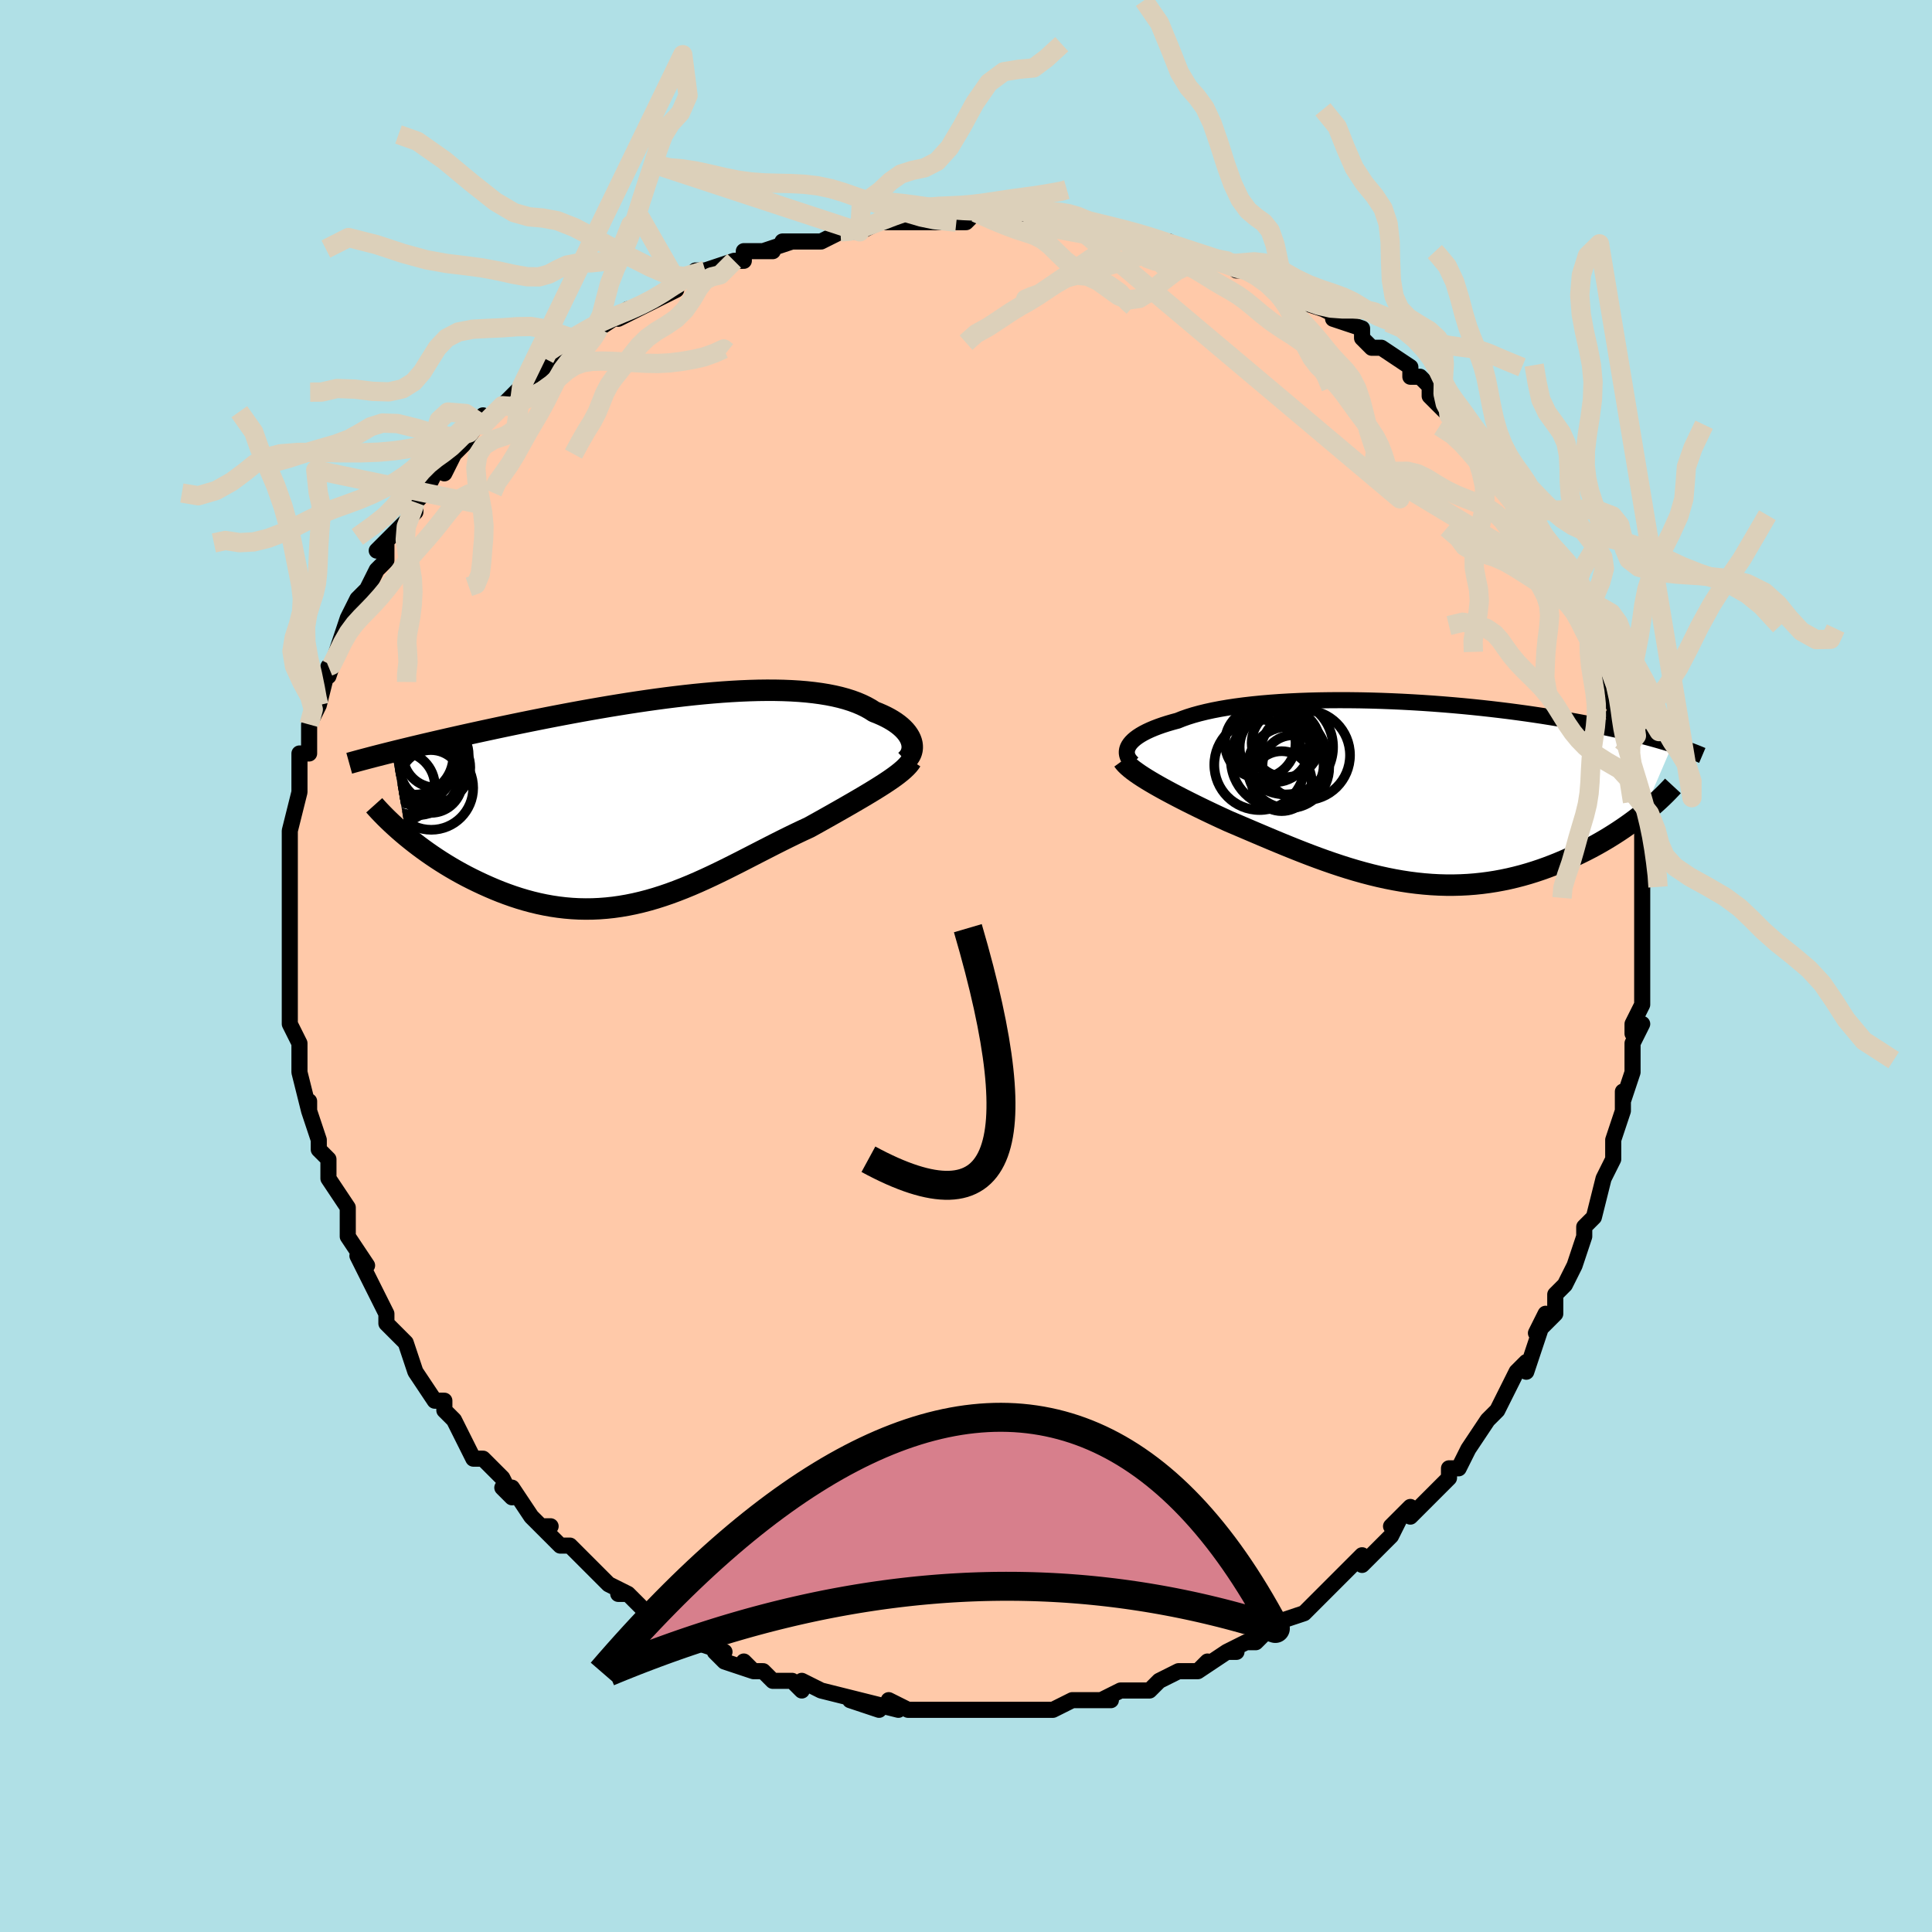 <svg viewBox="-100 -100 200 200" xmlns="http://www.w3.org/2000/svg" width="400" height="400" id="face-svg"><defs><clipPath id="leftEyeClipPath"><polyline points="25.568,-5.976,25.487,-6.201,25.38,-6.426,25.247,-6.65,25.089,-6.874,24.905,-7.095,24.696,-7.313,24.461,-7.527,24.202,-7.738,23.918,-7.944,23.609,-8.144,23.277,-8.339,22.92,-8.527,22.541,-8.708,22.138,-8.883,21.713,-9.05,21.313,-9.306,20.878,-9.549,20.408,-9.777,19.904,-9.99,19.367,-10.187,18.796,-10.368,18.192,-10.533,17.556,-10.681,16.89,-10.812,16.193,-10.926,15.468,-11.024,14.716,-11.106,13.937,-11.171,13.134,-11.22,12.307,-11.253,11.459,-11.271,10.59,-11.274,9.703,-11.263,8.799,-11.237,7.879,-11.199,6.945,-11.147,6,-11.084,5.044,-11.008,4.079,-10.922,3.107,-10.826,2.129,-10.72,1.148,-10.605,0.164,-10.482,-0.82,-10.351,-1.804,-10.213,-2.785,-10.069,-3.763,-9.92,-4.735,-9.765,-5.701,-9.607,-6.659,-9.444,-7.609,-9.279,-8.548,-9.111,-9.476,-8.941,-10.392,-8.769,-11.295,-8.597,-12.184,-8.424,-13.058,-8.251,-13.917,-8.079,-14.76,-7.907,-15.586,-7.737,-16.396,-7.568,-17.188,-7.401,-17.962,-7.235,-18.719,-7.072,-19.458,-6.911,-20.181,-6.752,-20.889,-6.595,-21.583,-6.439,-22.261,-6.286,-22.924,-6.134,-23.572,-5.985,-24.205,-5.838,-24.822,-5.694,-25.423,-5.551,-26.009,-5.412,-26.579,-5.274,-27.134,-5.139,-27.673,-5.007,-28.197,-4.877,-26.704,3.842,-26.297,4.173,-25.878,4.505,-25.446,4.837,-25.001,5.167,-24.543,5.496,-24.073,5.823,-23.591,6.147,-23.098,6.467,-22.593,6.783,-22.077,7.094,-21.55,7.399,-21.013,7.698,-20.466,7.99,-19.909,8.273,-19.341,8.55,-18.759,8.823,-18.165,9.089,-17.559,9.348,-16.942,9.597,-16.313,9.834,-15.675,10.06,-15.027,10.271,-14.37,10.467,-13.705,10.647,-13.033,10.809,-12.353,10.952,-11.666,11.076,-10.974,11.179,-10.276,11.261,-9.574,11.321,-8.867,11.359,-8.156,11.373,-7.442,11.365,-6.725,11.333,-6.005,11.278,-5.283,11.2,-4.559,11.098,-3.833,10.973,-3.107,10.826,-2.379,10.656,-1.65,10.465,-0.921,10.254,-0.192,10.022,0.538,9.772,1.267,9.503,1.997,9.218,2.727,8.918,3.456,8.603,4.185,8.275,4.913,7.937,5.641,7.588,6.368,7.232,7.095,6.868,7.821,6.501,8.546,6.129,9.27,5.757,9.993,5.385,10.714,5.015,11.434,4.648,12.152,4.286,12.867,3.932,13.579,3.585,14.288,3.248,14.993,2.922,15.577,2.598,16.154,2.276,16.724,1.956,17.287,1.639,17.841,1.325,18.386,1.015,18.921,0.709,19.445,0.407,19.957,0.109,20.457,-0.184,20.943,-0.473,21.413,-0.756,21.868,-1.035,22.305,-1.308,22.724,-1.576"></polyline></clipPath><clipPath id="rightEyeClipPath"><polyline points="-28.514,-4.807,-28.389,-4.998,-28.232,-5.187,-28.044,-5.376,-27.825,-5.563,-27.575,-5.748,-27.294,-5.93,-26.982,-6.11,-26.641,-6.286,-26.269,-6.459,-25.868,-6.628,-25.438,-6.793,-24.98,-6.954,-24.494,-7.109,-23.981,-7.26,-23.441,-7.406,-22.942,-7.606,-22.398,-7.798,-21.81,-7.982,-21.18,-8.156,-20.508,-8.321,-19.796,-8.477,-19.045,-8.622,-18.258,-8.757,-17.435,-8.881,-16.579,-8.994,-15.691,-9.096,-14.775,-9.188,-13.832,-9.268,-12.865,-9.338,-11.875,-9.396,-10.866,-9.444,-9.84,-9.481,-8.799,-9.507,-7.746,-9.523,-6.682,-9.529,-5.611,-9.525,-4.535,-9.512,-3.456,-9.489,-2.376,-9.457,-1.298,-9.416,-0.223,-9.367,0.847,-9.31,1.908,-9.246,2.961,-9.174,4.002,-9.095,5.03,-9.01,6.045,-8.919,7.043,-8.822,8.024,-8.72,8.988,-8.613,9.931,-8.502,10.855,-8.388,11.757,-8.269,12.638,-8.148,13.497,-8.023,14.332,-7.897,15.145,-7.768,15.934,-7.638,16.701,-7.507,17.444,-7.375,18.165,-7.243,18.863,-7.11,19.539,-6.978,20.194,-6.846,20.828,-6.715,21.443,-6.584,22.039,-6.453,22.616,-6.322,23.174,-6.192,23.713,-6.062,24.235,-5.932,24.738,-5.804,25.224,-5.676,25.692,-5.549,26.143,-5.423,26.578,-5.298,26.996,-5.175,27.398,-5.053,27.784,-4.932,24.71,2.237,24.329,2.536,23.936,2.836,23.53,3.136,23.112,3.435,22.681,3.734,22.238,4.031,21.783,4.326,21.316,4.619,20.837,4.909,20.346,5.195,19.844,5.478,19.331,5.755,18.806,6.027,18.271,6.293,17.724,6.555,17.162,6.814,16.588,7.068,15.999,7.317,15.399,7.558,14.785,7.791,14.159,8.015,13.522,8.228,12.873,8.429,12.213,8.618,11.543,8.792,10.862,8.953,10.172,9.097,9.473,9.226,8.765,9.337,8.048,9.431,7.324,9.507,6.592,9.564,5.853,9.601,5.107,9.62,4.356,9.619,3.599,9.598,2.836,9.557,2.069,9.496,1.298,9.416,0.522,9.317,-0.257,9.198,-1.039,9.06,-1.824,8.904,-2.611,8.731,-3.4,8.54,-4.19,8.333,-4.981,8.111,-5.773,7.874,-6.565,7.623,-7.358,7.359,-8.149,7.084,-8.939,6.799,-9.728,6.504,-10.515,6.201,-11.3,5.891,-12.081,5.576,-12.86,5.257,-13.634,4.935,-14.403,4.611,-15.168,4.287,-15.926,3.964,-16.678,3.643,-17.422,3.326,-18.159,3.013,-18.782,2.728,-19.397,2.442,-20.003,2.156,-20.6,1.871,-21.186,1.587,-21.761,1.304,-22.324,1.024,-22.873,0.746,-23.409,0.47,-23.929,0.198,-24.434,-0.071,-24.921,-0.335,-25.39,-0.596,-25.839,-0.852,-26.268,-1.104"></polyline></clipPath><filter id="fuzzy"><feTurbulence id="turbulence" baseFrequency="0.05" numOctaves="3" type="noise" result="noise"></feTurbulence><feDisplacementMap in="SourceGraphic" in2="noise" scale="2"></feDisplacementMap></filter><linearGradient id="rainbowGradient" x1="0%" y1="0%" x2="100%" y2="0%"><stop offset="0%" style="stop-color: rgb(80, 68, 68);  stop-opacity: 1"></stop><stop offset="50%" style="stop-color: rgb(0, 191, 255);  stop-opacity: 1"></stop><stop offset="100%" style="stop-color: rgb(64, 224, 208);  stop-opacity: 1"></stop></linearGradient></defs><title>That&#39;s an ugly face</title><desc>CREATED BY XUAN TANG, MORE INFO AT TXSTC55.GITHUB.IO</desc><rect x="-100" y="-100" width="100%" height="100%" opacity="1" fill="rgb(176, 224, 230)"></rect><polyline id="faceContour" points="70,1,70,0,70,2,70,4,69,6,69,7,70,6,69,8,69,9,69,11,68,14,68,13,68,15,67,18,67,18,67,19,67,19,67,20,66,22,66,22,65,26,65,26,64,27,64,28,63,31,63,31,62,33,63,31,62,33,61,34,61,36,59,38,60,36,59,39,59,39,58,42,58,41,57,42,56,44,55,46,55,46,54,47,52,50,52,50,52,50,52,50,51,52,50,52,50,53,48,55,47,56,46,57,46,56,44,58,45,57,44,59,43,60,42,61,41,62,41,61,39,63,37,65,37,65,38,64,36,66,36,66,35,67,32,68,32,68,31,69,30,70,29,70,27,71,28,71,27,71,24,73,25,72,24,73,22,73,22,73,20,74,19,75,17,75,17,75,17,75,16,75,14,76,15,76,12,76,12,76,11,76,9,77,8,77,7,77,6,77,4,77,5,77,4,77,1,77,2,77,0,77,-2,77,-3,77,-2,77,-5,77,-5,77,-6,77,-8,76,-7,77,-11,76,-9,77,-12,76,-11,76,-15,75,-15,75,-15,75,-17,74,-17,75,-18,74,-20,74,-21,73,-22,73,-23,72,-22,73,-25,72,-26,71,-25,71,-28,70,-27,70,-30,69,-31,68,-31,68,-31,68,-33,67,-35,65,-36,65,-35,65,-37,64,-38,63,-39,62,-39,62,-41,60,-42,60,-42,60,-44,58,-43,58,-44,58,-45,57,-47,54,-48,54,-47,55,-48,53,-49,52,-50,51,-51,51,-52,49,-52,49,-52,49,-53,47,-54,46,-54,45,-55,45,-57,42,-57,42,-57,42,-58,39,-59,38,-59,38,-60,37,-60,37,-60,36,-61,34,-62,32,-62,32,-63,30,-62,31,-64,28,-64,27,-64,26,-64,25,-66,22,-66,21,-66,21,-66,20,-67,19,-67,18,-67,18,-68,15,-68,14,-68,15,-69,11,-69,11,-69,9,-69,10,-69,8,-70,6,-70,5,-70,3,-70,4,-70,2,-70,0,-70,-3,-70,-4,-70,-4,-70,-5,-70,-7,-70,-7,-70,-7,-70,-10,-70,-9,-70,-10,-70,-13,-70,-13,-70,-14,-69,-18,-69,-18,-69,-21,-69,-19,-69,-22,-68,-22,-68,-24,-68,-25,-68,-25,-67,-27,-67,-28,-67,-27,-66,-31,-66,-30,-65,-33,-65,-33,-64,-36,-63,-37,-64,-36,-63,-38,-63,-38,-62,-39,-61,-41,-60,-42,-60,-44,-61,-43,-59,-45,-59,-45,-57,-47,-57,-48,-56,-49,-56,-49,-55,-51,-54,-53,-54,-51,-53,-53,-52,-54,-52,-54,-50,-57,-50,-56,-48,-58,-48,-58,-46,-60,-46,-60,-45,-61,-43,-62,-43,-63,-42,-63,-41,-64,-40,-65,-40,-64,-39,-66,-38,-66,-38,-66,-35,-68,-36,-67,-34,-68,-32,-69,-32,-69,-30,-70,-30,-71,-27,-72,-28,-72,-26,-72,-27,-72,-24,-73,-23,-73,-23,-74,-20,-74,-21,-74,-18,-75,-19,-75,-16,-75,-15,-75,-13,-76,-12,-76,-11,-76,-11,-76,-9,-77,-9,-77,-6,-77,-7,-77,-5,-77,-3,-77,-2,-77,-1,-77,0,-77,1,-78,3,-77,4,-77,7,-77,6,-77,8,-77,8,-77,10,-77,10,-77,11,-77,12,-77,14,-76,16,-76,17,-76,19,-75,19,-75,21,-75,20,-75,22,-74,23,-74,25,-73,26,-73,27,-73,28,-72,29,-72,29,-72,30,-72,32,-71,32,-70,35,-69,34,-69,37,-68,39,-67,39,-67,38,-67,41,-66,41,-65,42,-64,42,-64,43,-64,46,-62,46,-61,47,-61,48,-60,48,-59,48,-59,50,-57,50,-58,50,-57,52,-56,52,-55,53,-54,54,-53,55,-52,56,-50,56,-51,57,-49,58,-48,58,-47,58,-47,59,-46,60,-44,61,-43,61,-43,62,-41,62,-40,63,-39,63,-38,63,-38,64,-36,65,-35,65,-34,65,-33,66,-31,66,-31,67,-28,67,-27,68,-25,68,-25,67,-26,68,-23,68,-22,69,-20,69,-21,69,-17,69,-16,69,-18,70,-15,70,-13,70,-12,70,-11,70,-9,70,-8,70,-9,70,-5,70,-4,70,-5,70,-2,70,-2,70,1,70,0" fill="#ffc9a9" stroke="black" stroke-width="1.667" stroke-linejoin="round" filter="url(#fuzzy)"></polyline><g transform="translate(45.353 -17.991)"><polyline id="rightCountour" points="-28.514,-4.807,-28.389,-4.998,-28.232,-5.187,-28.044,-5.376,-27.825,-5.563,-27.575,-5.748,-27.294,-5.93,-26.982,-6.11,-26.641,-6.286,-26.269,-6.459,-25.868,-6.628,-25.438,-6.793,-24.98,-6.954,-24.494,-7.109,-23.981,-7.26,-23.441,-7.406,-22.942,-7.606,-22.398,-7.798,-21.81,-7.982,-21.18,-8.156,-20.508,-8.321,-19.796,-8.477,-19.045,-8.622,-18.258,-8.757,-17.435,-8.881,-16.579,-8.994,-15.691,-9.096,-14.775,-9.188,-13.832,-9.268,-12.865,-9.338,-11.875,-9.396,-10.866,-9.444,-9.84,-9.481,-8.799,-9.507,-7.746,-9.523,-6.682,-9.529,-5.611,-9.525,-4.535,-9.512,-3.456,-9.489,-2.376,-9.457,-1.298,-9.416,-0.223,-9.367,0.847,-9.31,1.908,-9.246,2.961,-9.174,4.002,-9.095,5.03,-9.01,6.045,-8.919,7.043,-8.822,8.024,-8.72,8.988,-8.613,9.931,-8.502,10.855,-8.388,11.757,-8.269,12.638,-8.148,13.497,-8.023,14.332,-7.897,15.145,-7.768,15.934,-7.638,16.701,-7.507,17.444,-7.375,18.165,-7.243,18.863,-7.11,19.539,-6.978,20.194,-6.846,20.828,-6.715,21.443,-6.584,22.039,-6.453,22.616,-6.322,23.174,-6.192,23.713,-6.062,24.235,-5.932,24.738,-5.804,25.224,-5.676,25.692,-5.549,26.143,-5.423,26.578,-5.298,26.996,-5.175,27.398,-5.053,27.784,-4.932,24.71,2.237,24.329,2.536,23.936,2.836,23.53,3.136,23.112,3.435,22.681,3.734,22.238,4.031,21.783,4.326,21.316,4.619,20.837,4.909,20.346,5.195,19.844,5.478,19.331,5.755,18.806,6.027,18.271,6.293,17.724,6.555,17.162,6.814,16.588,7.068,15.999,7.317,15.399,7.558,14.785,7.791,14.159,8.015,13.522,8.228,12.873,8.429,12.213,8.618,11.543,8.792,10.862,8.953,10.172,9.097,9.473,9.226,8.765,9.337,8.048,9.431,7.324,9.507,6.592,9.564,5.853,9.601,5.107,9.62,4.356,9.619,3.599,9.598,2.836,9.557,2.069,9.496,1.298,9.416,0.522,9.317,-0.257,9.198,-1.039,9.06,-1.824,8.904,-2.611,8.731,-3.4,8.54,-4.19,8.333,-4.981,8.111,-5.773,7.874,-6.565,7.623,-7.358,7.359,-8.149,7.084,-8.939,6.799,-9.728,6.504,-10.515,6.201,-11.3,5.891,-12.081,5.576,-12.86,5.257,-13.634,4.935,-14.403,4.611,-15.168,4.287,-15.926,3.964,-16.678,3.643,-17.422,3.326,-18.159,3.013,-18.782,2.728,-19.397,2.442,-20.003,2.156,-20.6,1.871,-21.186,1.587,-21.761,1.304,-22.324,1.024,-22.873,0.746,-23.409,0.47,-23.929,0.198,-24.434,-0.071,-24.921,-0.335,-25.39,-0.596,-25.839,-0.852,-26.268,-1.104" fill="white" stroke="white" stroke-width="0" stroke-linejoin="round" filter="url(#fuzzy)"></polyline></g><g transform="translate(-31.221 -17.272)"><polyline id="leftCountour" points="25.568,-5.976,25.487,-6.201,25.38,-6.426,25.247,-6.65,25.089,-6.874,24.905,-7.095,24.696,-7.313,24.461,-7.527,24.202,-7.738,23.918,-7.944,23.609,-8.144,23.277,-8.339,22.92,-8.527,22.541,-8.708,22.138,-8.883,21.713,-9.05,21.313,-9.306,20.878,-9.549,20.408,-9.777,19.904,-9.99,19.367,-10.187,18.796,-10.368,18.192,-10.533,17.556,-10.681,16.89,-10.812,16.193,-10.926,15.468,-11.024,14.716,-11.106,13.937,-11.171,13.134,-11.22,12.307,-11.253,11.459,-11.271,10.59,-11.274,9.703,-11.263,8.799,-11.237,7.879,-11.199,6.945,-11.147,6,-11.084,5.044,-11.008,4.079,-10.922,3.107,-10.826,2.129,-10.72,1.148,-10.605,0.164,-10.482,-0.82,-10.351,-1.804,-10.213,-2.785,-10.069,-3.763,-9.92,-4.735,-9.765,-5.701,-9.607,-6.659,-9.444,-7.609,-9.279,-8.548,-9.111,-9.476,-8.941,-10.392,-8.769,-11.295,-8.597,-12.184,-8.424,-13.058,-8.251,-13.917,-8.079,-14.76,-7.907,-15.586,-7.737,-16.396,-7.568,-17.188,-7.401,-17.962,-7.235,-18.719,-7.072,-19.458,-6.911,-20.181,-6.752,-20.889,-6.595,-21.583,-6.439,-22.261,-6.286,-22.924,-6.134,-23.572,-5.985,-24.205,-5.838,-24.822,-5.694,-25.423,-5.551,-26.009,-5.412,-26.579,-5.274,-27.134,-5.139,-27.673,-5.007,-28.197,-4.877,-26.704,3.842,-26.297,4.173,-25.878,4.505,-25.446,4.837,-25.001,5.167,-24.543,5.496,-24.073,5.823,-23.591,6.147,-23.098,6.467,-22.593,6.783,-22.077,7.094,-21.55,7.399,-21.013,7.698,-20.466,7.99,-19.909,8.273,-19.341,8.55,-18.759,8.823,-18.165,9.089,-17.559,9.348,-16.942,9.597,-16.313,9.834,-15.675,10.06,-15.027,10.271,-14.37,10.467,-13.705,10.647,-13.033,10.809,-12.353,10.952,-11.666,11.076,-10.974,11.179,-10.276,11.261,-9.574,11.321,-8.867,11.359,-8.156,11.373,-7.442,11.365,-6.725,11.333,-6.005,11.278,-5.283,11.2,-4.559,11.098,-3.833,10.973,-3.107,10.826,-2.379,10.656,-1.65,10.465,-0.921,10.254,-0.192,10.022,0.538,9.772,1.267,9.503,1.997,9.218,2.727,8.918,3.456,8.603,4.185,8.275,4.913,7.937,5.641,7.588,6.368,7.232,7.095,6.868,7.821,6.501,8.546,6.129,9.27,5.757,9.993,5.385,10.714,5.015,11.434,4.648,12.152,4.286,12.867,3.932,13.579,3.585,14.288,3.248,14.993,2.922,15.577,2.598,16.154,2.276,16.724,1.956,17.287,1.639,17.841,1.325,18.386,1.015,18.921,0.709,19.445,0.407,19.957,0.109,20.457,-0.184,20.943,-0.473,21.413,-0.756,21.868,-1.035,22.305,-1.308,22.724,-1.576" fill="white" stroke="white" stroke-width="0" stroke-linejoin="round" filter="url(#fuzzy)"></polyline></g><g transform="translate(45.353 -17.991)"><polyline id="rightUpper" points="-28.081,-2.982,-28.257,-3.149,-28.405,-3.321,-28.524,-3.497,-28.614,-3.678,-28.674,-3.861,-28.704,-4.048,-28.703,-4.236,-28.671,-4.426,-28.609,-4.616,-28.514,-4.807,-28.389,-4.998,-28.232,-5.187,-28.044,-5.376,-27.825,-5.563,-27.575,-5.748,-27.294,-5.93,-26.982,-6.11,-26.641,-6.286,-26.269,-6.459,-25.868,-6.628,-25.438,-6.793,-24.98,-6.954,-24.494,-7.109,-23.981,-7.26,-23.441,-7.406,-22.942,-7.606,-22.398,-7.798,-21.81,-7.982,-21.18,-8.156,-20.508,-8.321,-19.796,-8.477,-19.045,-8.622,-18.258,-8.757,-17.435,-8.881,-16.579,-8.994,-15.691,-9.096,-14.775,-9.188,-13.832,-9.268,-12.865,-9.338,-11.875,-9.396,-10.866,-9.444,-9.84,-9.481,-8.799,-9.507,-7.746,-9.523,-6.682,-9.529,-5.611,-9.525,-4.535,-9.512,-3.456,-9.489,-2.376,-9.457,-1.298,-9.416,-0.223,-9.367,0.847,-9.31,1.908,-9.246,2.961,-9.174,4.002,-9.095,5.03,-9.01,6.045,-8.919,7.043,-8.822,8.024,-8.72,8.988,-8.613,9.931,-8.502,10.855,-8.388,11.757,-8.269,12.638,-8.148,13.497,-8.023,14.332,-7.897,15.145,-7.768,15.934,-7.638,16.701,-7.507,17.444,-7.375,18.165,-7.243,18.863,-7.11,19.539,-6.978,20.194,-6.846,20.828,-6.715,21.443,-6.584,22.039,-6.453,22.616,-6.322,23.174,-6.192,23.713,-6.062,24.235,-5.932,24.738,-5.804,25.224,-5.676,25.692,-5.549,26.143,-5.423,26.578,-5.298,26.996,-5.175,27.398,-5.053,27.784,-4.932,28.155,-4.812,28.511,-4.694,28.852,-4.578,29.18,-4.462,29.493,-4.349,29.793,-4.237,30.08,-4.127,30.355,-4.018,30.617,-3.911,30.867,-3.805" fill="none" stroke="black" stroke-width="1.667" stroke-linejoin="round" filter="url(#fuzzy)"></polyline><polyline id="rightLower" points="-29.098,-3.308,-28.958,-3.115,-28.781,-2.916,-28.57,-2.711,-28.326,-2.499,-28.052,-2.281,-27.748,-2.057,-27.416,-1.827,-27.057,-1.591,-26.674,-1.35,-26.268,-1.104,-25.839,-0.852,-25.39,-0.596,-24.921,-0.335,-24.434,-0.071,-23.929,0.198,-23.409,0.47,-22.873,0.746,-22.324,1.024,-21.761,1.304,-21.186,1.587,-20.6,1.871,-20.003,2.156,-19.397,2.442,-18.782,2.728,-18.159,3.013,-17.422,3.326,-16.678,3.643,-15.926,3.964,-15.168,4.287,-14.403,4.611,-13.634,4.935,-12.86,5.257,-12.081,5.576,-11.3,5.891,-10.515,6.201,-9.728,6.504,-8.939,6.799,-8.149,7.084,-7.358,7.359,-6.565,7.623,-5.773,7.874,-4.981,8.111,-4.19,8.333,-3.4,8.54,-2.611,8.731,-1.824,8.904,-1.039,9.06,-0.257,9.198,0.522,9.317,1.298,9.416,2.069,9.496,2.836,9.557,3.599,9.598,4.356,9.619,5.107,9.62,5.853,9.601,6.592,9.564,7.324,9.507,8.048,9.431,8.765,9.337,9.473,9.226,10.172,9.097,10.862,8.953,11.543,8.792,12.213,8.618,12.873,8.429,13.522,8.228,14.159,8.015,14.785,7.791,15.399,7.558,15.999,7.317,16.588,7.068,17.162,6.814,17.724,6.555,18.271,6.293,18.806,6.027,19.331,5.755,19.844,5.478,20.346,5.195,20.837,4.909,21.316,4.619,21.783,4.326,22.238,4.031,22.681,3.734,23.112,3.435,23.53,3.136,23.936,2.836,24.329,2.536,24.71,2.237,25.078,1.939,25.433,1.642,25.775,1.347,26.105,1.054,26.423,0.763,26.728,0.474,27.021,0.189,27.301,-0.095,27.57,-0.375,27.828,-0.653" fill="none" stroke="black" stroke-width="2.222" stroke-linejoin="round" filter="url(#fuzzy)"></polyline><!--[--><circle r="4.967" cx="-12.97" cy="-3.372" stroke="black" fill="none" stroke-width="1" filter="url(#fuzzy)" clip-path="url(#rightEyeClipPath)"></circle><circle r="3.527" cx="-12.255" cy="-5.086" stroke="black" fill="none" stroke-width="1" filter="url(#fuzzy)" clip-path="url(#rightEyeClipPath)"></circle><circle r="3.658" cx="-14.894" cy="-5.105" stroke="black" fill="none" stroke-width="1" filter="url(#fuzzy)" clip-path="url(#rightEyeClipPath)"></circle><circle r="4.912" cx="-12.266" cy="-4.682" stroke="black" fill="none" stroke-width="1" filter="url(#fuzzy)" clip-path="url(#rightEyeClipPath)"></circle><circle r="3.101" cx="-12.676" cy="-1.145" stroke="black" fill="none" stroke-width="1" filter="url(#fuzzy)" clip-path="url(#rightEyeClipPath)"></circle><circle r="3.635" cx="-13.39" cy="-4.675" stroke="black" fill="none" stroke-width="1" filter="url(#fuzzy)" clip-path="url(#rightEyeClipPath)"></circle><circle r="4.661" cx="-10.261" cy="-3.832" stroke="black" fill="none" stroke-width="1" filter="url(#fuzzy)" clip-path="url(#rightEyeClipPath)"></circle><circle r="4.221" cx="-11.975" cy="-2.558" stroke="black" fill="none" stroke-width="1" filter="url(#fuzzy)" clip-path="url(#rightEyeClipPath)"></circle><circle r="3.166" cx="-11.498" cy="-2.732" stroke="black" fill="none" stroke-width="1" filter="url(#fuzzy)" clip-path="url(#rightEyeClipPath)"></circle><circle r="4.685" cx="-14.965" cy="-2.838" stroke="black" fill="none" stroke-width="1" filter="url(#fuzzy)" clip-path="url(#rightEyeClipPath)"></circle><!--]--></g><g transform="translate(-31.221 -17.272)"><polyline id="leftUpper" points="24.968,-3.98,25.141,-4.141,25.29,-4.314,25.414,-4.498,25.513,-4.691,25.586,-4.893,25.634,-5.101,25.657,-5.314,25.653,-5.532,25.624,-5.753,25.568,-5.976,25.487,-6.201,25.38,-6.426,25.247,-6.65,25.089,-6.874,24.905,-7.095,24.696,-7.313,24.461,-7.527,24.202,-7.738,23.918,-7.944,23.609,-8.144,23.277,-8.339,22.92,-8.527,22.541,-8.708,22.138,-8.883,21.713,-9.05,21.313,-9.306,20.878,-9.549,20.408,-9.777,19.904,-9.99,19.367,-10.187,18.796,-10.368,18.192,-10.533,17.556,-10.681,16.89,-10.812,16.193,-10.926,15.468,-11.024,14.716,-11.106,13.937,-11.171,13.134,-11.22,12.307,-11.253,11.459,-11.271,10.59,-11.274,9.703,-11.263,8.799,-11.237,7.879,-11.199,6.945,-11.147,6,-11.084,5.044,-11.008,4.079,-10.922,3.107,-10.826,2.129,-10.72,1.148,-10.605,0.164,-10.482,-0.82,-10.351,-1.804,-10.213,-2.785,-10.069,-3.763,-9.92,-4.735,-9.765,-5.701,-9.607,-6.659,-9.444,-7.609,-9.279,-8.548,-9.111,-9.476,-8.941,-10.392,-8.769,-11.295,-8.597,-12.184,-8.424,-13.058,-8.251,-13.917,-8.079,-14.76,-7.907,-15.586,-7.737,-16.396,-7.568,-17.188,-7.401,-17.962,-7.235,-18.719,-7.072,-19.458,-6.911,-20.181,-6.752,-20.889,-6.595,-21.583,-6.439,-22.261,-6.286,-22.924,-6.134,-23.572,-5.985,-24.205,-5.838,-24.822,-5.694,-25.423,-5.551,-26.009,-5.412,-26.579,-5.274,-27.134,-5.139,-27.673,-5.007,-28.197,-4.877,-28.706,-4.75,-29.199,-4.625,-29.678,-4.503,-30.142,-4.383,-30.591,-4.265,-31.026,-4.15,-31.447,-4.038,-31.854,-3.928,-32.248,-3.82,-32.628,-3.715" fill="none" stroke="black" stroke-width="2.222" stroke-linejoin="round" filter="url(#fuzzy)"></polyline><polyline id="leftLower" points="25.563,-4.003,25.415,-3.777,25.232,-3.548,25.015,-3.316,24.768,-3.081,24.491,-2.841,24.186,-2.598,23.856,-2.349,23.501,-2.097,23.123,-1.839,22.724,-1.576,22.305,-1.308,21.868,-1.035,21.413,-0.756,20.943,-0.473,20.457,-0.184,19.957,0.109,19.445,0.407,18.921,0.709,18.386,1.015,17.841,1.325,17.287,1.639,16.724,1.956,16.154,2.276,15.577,2.598,14.993,2.922,14.288,3.248,13.579,3.585,12.867,3.932,12.152,4.286,11.434,4.648,10.714,5.015,9.993,5.385,9.27,5.757,8.546,6.129,7.821,6.501,7.095,6.868,6.368,7.232,5.641,7.588,4.913,7.937,4.185,8.275,3.456,8.603,2.727,8.918,1.997,9.218,1.267,9.503,0.538,9.772,-0.192,10.022,-0.921,10.254,-1.65,10.465,-2.379,10.656,-3.107,10.826,-3.833,10.973,-4.559,11.098,-5.283,11.2,-6.005,11.278,-6.725,11.333,-7.442,11.365,-8.156,11.373,-8.867,11.359,-9.574,11.321,-10.276,11.261,-10.974,11.179,-11.666,11.076,-12.353,10.952,-13.033,10.809,-13.705,10.647,-14.37,10.467,-15.027,10.271,-15.675,10.06,-16.313,9.834,-16.942,9.597,-17.559,9.348,-18.165,9.089,-18.759,8.823,-19.341,8.55,-19.909,8.273,-20.466,7.99,-21.013,7.698,-21.55,7.399,-22.077,7.094,-22.593,6.783,-23.098,6.467,-23.591,6.147,-24.073,5.823,-24.543,5.496,-25.001,5.167,-25.446,4.837,-25.878,4.505,-26.297,4.173,-26.704,3.842,-27.097,3.511,-27.477,3.182,-27.843,2.854,-28.196,2.529,-28.536,2.206,-28.863,1.886,-29.176,1.568,-29.477,1.254,-29.765,0.943,-30.04,0.636" fill="none" stroke="black" stroke-width="2.222" stroke-linejoin="round" filter="url(#fuzzy)"></polyline><!--[--><circle r="3.61" cx="-27.363" cy="-1.314" stroke="black" fill="none" stroke-width="1" filter="url(#fuzzy)" clip-path="url(#leftEyeClipPath)"></circle><circle r="4.339" cx="-24.135" cy="-1.168" stroke="black" fill="none" stroke-width="1" filter="url(#fuzzy)" clip-path="url(#leftEyeClipPath)"></circle><circle r="3.993" cx="-25.851" cy="-4.461" stroke="black" fill="none" stroke-width="1" filter="url(#fuzzy)" clip-path="url(#leftEyeClipPath)"></circle><circle r="4.258" cx="-25.972" cy="-3.718" stroke="black" fill="none" stroke-width="1" filter="url(#fuzzy)" clip-path="url(#leftEyeClipPath)"></circle><circle r="4.209" cx="-25.851" cy="-3.954" stroke="black" fill="none" stroke-width="1" filter="url(#fuzzy)" clip-path="url(#leftEyeClipPath)"></circle><circle r="3.782" cx="-24.52" cy="-2.729" stroke="black" fill="none" stroke-width="1" filter="url(#fuzzy)" clip-path="url(#leftEyeClipPath)"></circle><circle r="3.638" cx="-23.734" cy="-3.286" stroke="black" fill="none" stroke-width="1" filter="url(#fuzzy)" clip-path="url(#leftEyeClipPath)"></circle><circle r="3.253" cx="-24.18" cy="-1.831" stroke="black" fill="none" stroke-width="1" filter="url(#fuzzy)" clip-path="url(#leftEyeClipPath)"></circle><circle r="4.502" cx="-25.666" cy="-2.832" stroke="black" fill="none" stroke-width="1" filter="url(#fuzzy)" clip-path="url(#leftEyeClipPath)"></circle><circle r="3.397" cx="-23.659" cy="-4.596" stroke="black" fill="none" stroke-width="1" filter="url(#fuzzy)" clip-path="url(#leftEyeClipPath)"></circle><!--]--></g><g id="hairs"><!--[--><polyline points="-1,-77,-2.042,-77.109,-3.296,-77.259,-4.606,-77.528,-5.857,-77.894,-7.038,-78.28,-8.173,-78.625,-9.286,-78.942,-10.4,-79.284,-11.542,-79.68,-12.743,-80.101,-14.02,-80.482,-15.369,-80.764,-16.766,-80.928,-18.172,-81.001,-19.558,-81.03,-20.91,-81.069,-22.244,-81.166,-23.598,-81.351,-25.008,-81.634,-26.492,-81.981,-28.016,-82.312,-29.468,-82.531,-30.713,-82.632,-32.276,-82.995,-11,-76,-10.842,-78.794,-9.905,-79.474,-8.86,-80.245,-7.821,-81.225,-6.736,-81.985,-5.555,-82.358,-4.292,-82.627,-3,-83.289,-1.715,-84.71,-0.426,-86.876,0.916,-89.343,2.36,-91.423,3.91,-92.573,5.497,-92.832,6.985,-92.964,8.291,-93.937,9.914,-95.426" fill="none" stroke="rgb(220, 208, 186)" stroke-width="2" stroke-linejoin="round" filter="url(#fuzzy)"></polyline><polyline points="10.438,-80.373,9.877,-80.21,8.955,-80.045,8.005,-79.883,7.016,-79.731,5.925,-79.583,4.713,-79.418,3.42,-79.227,2.106,-79.03,0.818,-78.862,-0.43,-78.751,-1.649,-78.691,-2.856,-78.64,-4.054,-78.535,-5.234,-78.327,-6.376,-78.012,-7.474,-77.625,-8.528,-77.222,-9.532,-76.841,-10.463,-76.499,-11.306,-76.221,-12.107,-76.054,-13,-76" fill="none" stroke="rgb(220, 208, 186)" stroke-width="2" stroke-linejoin="round" filter="url(#fuzzy)"></polyline><polyline points="-24,-73,-25.444,-71.551,-26.323,-71.34,-27.021,-71.002,-27.655,-70.181,-28.321,-69.043,-29.101,-67.914,-30.022,-67.002,-31.04,-66.308,-32.063,-65.695,-33.005,-65.016,-33.828,-64.21,-34.548,-63.318,-35.208,-62.43,-35.839,-61.617,-36.435,-60.872,-36.963,-60.117,-37.404,-59.27,-37.785,-58.315,-38.185,-57.326,-38.677,-56.38,-39.274,-55.424,-39.938,-54.273,-40.63,-52.996" fill="none" stroke="rgb(220, 208, 186)" stroke-width="2" stroke-linejoin="round" filter="url(#fuzzy)"></polyline><polyline points="-27,-72,-29.031,-71.155,-30.316,-70.378,-31.411,-69.664,-32.49,-69.023,-33.588,-68.455,-34.684,-67.955,-35.753,-67.507,-36.778,-67.084,-37.74,-66.656,-38.624,-66.212,-39.432,-65.76,-40.19,-65.322,-40.944,-64.906,-41.732,-64.487,-42.542,-64.036,-43.267,-63.555,-43.613,-62.884" fill="none" stroke="rgb(220, 208, 186)" stroke-width="2" stroke-linejoin="round" filter="url(#fuzzy)"></polyline><polyline points="-27,-72,-29.126,-71.378,-30.851,-71.553,-32.655,-72.331,-34.534,-73.275,-36.496,-74.29,-38.529,-75.401,-40.517,-76.445,-42.3,-77.149,-43.829,-77.431,-45.24,-77.553,-46.788,-77.988,-48.716,-79.125,-51.148,-81.048,-53.991,-83.408,-56.797,-85.38,-58.748,-86.073" fill="none" stroke="rgb(220, 208, 186)" stroke-width="2" stroke-linejoin="round" filter="url(#fuzzy)"></polyline><polyline points="-66.267,-74.219,-63.92,-75.409,-61.012,-74.669,-58.261,-73.761,-55.851,-73.103,-53.758,-72.729,-51.884,-72.505,-50.131,-72.273,-48.449,-71.959,-46.858,-71.607,-45.42,-71.351,-44.194,-71.339,-43.179,-71.626,-42.276,-72.109,-41.318,-72.557,-40.164,-72.773,-38.811,-72.791,-37.429,-72.939,-36.251,-73.638,-35.386,-75.032,-34.703,-76.734,-33.672,-77.395,-30,-71" fill="none" stroke="rgb(220, 208, 186)" stroke-width="2" stroke-linejoin="round" filter="url(#fuzzy)"></polyline><polyline points="69,-18,70.756,-15.788,71.454,-14.059,71.822,-12.632,72.369,-11.392,73.373,-10.278,74.904,-9.239,76.759,-8.214,78.572,-7.157,80.079,-6.043,81.312,-4.871,82.532,-3.647,83.974,-2.375,85.629,-1.057,87.259,0.322,88.641,1.818,89.819,3.536,91.111,5.55,92.953,7.754,96.033,9.742" fill="none" stroke="rgb(220, 208, 186)" stroke-width="2" stroke-linejoin="round" filter="url(#fuzzy)"></polyline><polyline points="-38,-66,-38.177,-65.654,-38.606,-64.981,-39.141,-64.311,-39.77,-63.756,-40.454,-63.216,-41.133,-62.568,-41.766,-61.743,-42.346,-60.745,-42.903,-59.634,-43.474,-58.492,-44.08,-57.376,-44.715,-56.294,-45.35,-55.214,-45.967,-54.112,-46.581,-53.001,-47.232,-51.929,-47.928,-50.935,-48.575,-50.037,-49.019,-49.019" fill="none" stroke="rgb(220, 208, 186)" stroke-width="2" stroke-linejoin="round" filter="url(#fuzzy)"></polyline><polyline points="-39,-66,-39.751,-64.984,-40.675,-64.951,-42.034,-65.422,-43.571,-65.948,-45.048,-66.201,-46.459,-66.179,-47.921,-66.071,-49.492,-66.003,-51.093,-65.916,-52.564,-65.629,-53.779,-64.99,-54.724,-63.989,-55.5,-62.759,-56.27,-61.516,-57.178,-60.465,-58.32,-59.75,-59.73,-59.436,-61.398,-59.486,-63.25,-59.717,-65.119,-59.782,-66.709,-59.415,-67.892,-59.406" fill="none" stroke="rgb(220, 208, 186)" stroke-width="2" stroke-linejoin="round" filter="url(#fuzzy)"></polyline><polyline points="-39,-66,-38.29,-66.296,-37.752,-67.378,-37.338,-68.988,-36.89,-70.67,-36.287,-72.221,-35.574,-73.744,-34.867,-75.425,-34.222,-77.306,-33.615,-79.251,-33.013,-81.101,-32.434,-82.822,-31.9,-84.46,-31.338,-85.973,-30.57,-87.222,-29.558,-88.326,-28.775,-90.114,-29.322,-94.34,-46,-60,-46.335,-57.383,-46.624,-55.597,-47.665,-54.894,-48.91,-54.481,-49.929,-53.855,-50.544,-52.874,-50.743,-51.578,-50.615,-50.076,-50.318,-48.495,-50.034,-46.957,-49.898,-45.549,-49.929,-44.289,-50.036,-43.1,-50.13,-41.87,-50.283,-40.589,-50.726,-39.508,-51.464,-39.252" fill="none" stroke="rgb(220, 208, 186)" stroke-width="2" stroke-linejoin="round" filter="url(#fuzzy)"></polyline><polyline points="-24.732,-63.596,-25.083,-63.877,-26.041,-63.437,-27.154,-63.043,-28.315,-62.78,-29.491,-62.58,-30.686,-62.434,-31.904,-62.372,-33.134,-62.394,-34.348,-62.463,-35.519,-62.538,-36.637,-62.595,-37.7,-62.624,-38.707,-62.594,-39.65,-62.452,-40.518,-62.136,-41.32,-61.621,-42.098,-60.948,-42.924,-60.22,-43.856,-59.552,-44.892,-58.988,-45.965,-58.463,-47.01,-57.927,-48,-58,-50,-56,-51.783,-57.193,-53.635,-57.342,-54.541,-56.515,-54.935,-55.314,-55.257,-54.152,-55.709,-53.152,-56.337,-52.288,-57.123,-51.512,-58.043,-50.789,-59.079,-50.104,-60.216,-49.454,-61.439,-48.851,-62.725,-48.308,-64.044,-47.818,-65.361,-47.344,-66.661,-46.823,-67.963,-46.212,-69.316,-45.524,-70.757,-44.841,-72.258,-44.269,-73.748,-43.902,-75.207,-43.826,-76.666,-44.049,-77.858,-43.795" fill="none" stroke="rgb(220, 208, 186)" stroke-width="2" stroke-linejoin="round" filter="url(#fuzzy)"></polyline><polyline points="-50,-56,-50.675,-56.081,-51.642,-55.355,-52.489,-54.493,-53.278,-53.735,-54.067,-53.116,-54.857,-52.551,-55.625,-51.931,-56.354,-51.201,-57.039,-50.371,-57.698,-49.474,-58.384,-48.526,-59.177,-47.542,-60.145,-46.568,-61.331,-45.629,-63.014,-44.42" fill="none" stroke="rgb(220, 208, 186)" stroke-width="2" stroke-linejoin="round" filter="url(#fuzzy)"></polyline><polyline points="-50,-56,-51.179,-56.627,-51.997,-55.692,-52.933,-54.861,-54.043,-54.366,-55.224,-54.058,-56.436,-53.8,-57.728,-53.553,-59.167,-53.341,-60.802,-53.192,-62.657,-53.123,-64.721,-53.126,-66.916,-53.166,-69.072,-53.167,-70.974,-53.02,-72.476,-52.629,-73.633,-51.969,-74.71,-51.103,-76.003,-50.138,-77.626,-49.224,-79.485,-48.679,-81.175,-48.963" fill="none" stroke="rgb(220, 208, 186)" stroke-width="2" stroke-linejoin="round" filter="url(#fuzzy)"></polyline><polyline points="-50,-57,-51.439,-55.183,-52.922,-54.712,-54.86,-55.053,-56.951,-55.684,-58.859,-56.154,-60.414,-56.205,-61.633,-55.821,-62.694,-55.189,-63.848,-54.548,-65.256,-54.02,-66.889,-53.552,-68.591,-53.045,-70.208,-52.526,-71.486,-52.174,-71.582,-52.493" fill="none" stroke="rgb(220, 208, 186)" stroke-width="2" stroke-linejoin="round" filter="url(#fuzzy)"></polyline><polyline points="69,-17,68.635,-19.311,67.677,-20.363,66.298,-21.162,65.06,-21.952,64.136,-22.717,63.428,-23.445,62.814,-24.193,62.234,-25.033,61.653,-25.979,61.026,-26.984,60.317,-27.976,59.521,-28.907,58.674,-29.767,57.84,-30.581,57.074,-31.379,56.41,-32.176,55.843,-32.963,55.32,-33.713,54.726,-34.386,53.91,-34.943,52.781,-35.358,51.421,-35.587,49.994,-35.242" fill="none" stroke="rgb(220, 208, 186)" stroke-width="2" stroke-linejoin="round" filter="url(#fuzzy)"></polyline><polyline points="-57.907,-29.399,-57.9,-30.224,-57.762,-31.462,-57.819,-32.573,-57.888,-33.48,-57.826,-34.301,-57.656,-35.189,-57.466,-36.238,-57.319,-37.441,-57.255,-38.728,-57.312,-40.031,-57.52,-41.343,-57.828,-42.697,-58.051,-44.1,-57.941,-45.495,-57.43,-46.823,-57,-48" fill="none" stroke="rgb(220, 208, 186)" stroke-width="2" stroke-linejoin="round" filter="url(#fuzzy)"></polyline><polyline points="69,-21,68.925,-21.01,68.798,-22.011,68.817,-23.293,69.204,-24.586,70.058,-25.895,71.267,-27.336,72.577,-28.994,73.782,-30.873,74.854,-32.932,75.936,-35.126,77.206,-37.431,78.729,-39.809,80.325,-42.15,81.572,-44.276,82.963,-46.667" fill="none" stroke="rgb(220, 208, 186)" stroke-width="2" stroke-linejoin="round" filter="url(#fuzzy)"></polyline><polyline points="-66,-31,-65.677,-31.133,-65.141,-32.201,-64.554,-33.428,-63.927,-34.521,-63.279,-35.397,-62.627,-36.116,-61.966,-36.787,-61.283,-37.498,-60.578,-38.284,-59.872,-39.139,-59.198,-40.025,-58.562,-40.902,-57.941,-41.742,-57.292,-42.547,-56.592,-43.346,-55.853,-44.173,-55.113,-45.04,-54.403,-45.926,-53.719,-46.8,-53.022,-47.652,-52.263,-48.445,-51.44,-48.876,-50.697,-47.881,-67.311,-51.339,-67.061,-49.025,-66.767,-47.707,-66.776,-46.436,-66.897,-44.984,-66.999,-43.447,-67.06,-41.989,-67.121,-40.706,-67.24,-39.601,-67.467,-38.601,-67.796,-37.589,-68.144,-36.447,-68.364,-35.101,-68.333,-33.546,-68.043,-31.861,-67.653,-30.199,-67.358,-28.759,-67.175,-27.735,-67,-27" fill="none" stroke="rgb(220, 208, 186)" stroke-width="2" stroke-linejoin="round" filter="url(#fuzzy)"></polyline><polyline points="-68,-25,-67.572,-26.565,-67.929,-27.878,-68.764,-29.4,-69.514,-31.04,-69.774,-32.593,-69.544,-34.004,-69.109,-35.339,-68.777,-36.673,-68.703,-38.024,-68.857,-39.377,-69.12,-40.737,-69.408,-42.166,-69.726,-43.758,-70.139,-45.579,-70.707,-47.598,-71.444,-49.689,-72.3,-51.693,-73.12,-53.527,-73.738,-55.276,-75.231,-57.38" fill="none" stroke="rgb(220, 208, 186)" stroke-width="2" stroke-linejoin="round" filter="url(#fuzzy)"></polyline><polyline points="68,-22,69.399,-23.841,69.241,-24.946,68.914,-25.683,68.682,-26.51,68.617,-27.647,68.739,-29.097,69.016,-30.752,69.369,-32.478,69.699,-34.173,69.95,-35.796,70.168,-37.384,70.492,-39.025,71.07,-40.798,71.937,-42.715,72.943,-44.694,73.812,-46.609,74.314,-48.371,74.453,-50.005,74.576,-51.67,75.258,-53.628,76.407,-56.032" fill="none" stroke="rgb(220, 208, 186)" stroke-width="2" stroke-linejoin="round" filter="url(#fuzzy)"></polyline><polyline points="71.637,-8.187,71.553,-9.402,71.394,-10.739,71.207,-12.074,70.98,-13.406,70.714,-14.688,70.425,-15.877,70.127,-16.986,69.817,-18.065,69.489,-19.16,69.143,-20.287,68.794,-21.432,68.472,-22.559,68.203,-23.629,68.002,-24.626,67.853,-25.581,67.717,-26.584,67.537,-27.737,67.24,-29.065,66.738,-30.438,65.96,-31.657,65,-33,65,-33,64.51,-33.735,64.016,-34.653,63.516,-35.67,62.975,-36.621,62.35,-37.433,61.612,-38.124,60.759,-38.748,59.822,-39.352,58.843,-39.968,57.852,-40.604,56.844,-41.245,55.793,-41.846,54.681,-42.338,53.538,-42.681,52.476,-42.961,51.642,-43.43,50.974,-44.318,49.786,-45.341" fill="none" stroke="rgb(220, 208, 186)" stroke-width="2" stroke-linejoin="round" filter="url(#fuzzy)"></polyline><polyline points="49.004,-55.864,50.366,-54.985,51.296,-54.129,52.131,-53.213,52.944,-52.26,53.738,-51.326,54.507,-50.449,55.246,-49.625,55.941,-48.83,56.585,-48.034,57.183,-47.217,57.764,-46.367,58.359,-45.482,58.988,-44.567,59.647,-43.63,60.312,-42.682,60.954,-41.731,61.551,-40.784,62.087,-39.852,62.556,-38.947,62.975,-38.062,63.41,-37.138,64.015,-36.073,65,-35" fill="none" stroke="rgb(220, 208, 186)" stroke-width="2" stroke-linejoin="round" filter="url(#fuzzy)"></polyline><polyline points="65,-35,64.638,-36.431,65.022,-38.107,65.713,-39.744,66.089,-41.151,65.927,-42.29,65.345,-43.249,64.582,-44.16,63.839,-45.134,63.229,-46.225,62.797,-47.44,62.549,-48.757,62.454,-50.14,62.432,-51.54,62.36,-52.894,62.115,-54.132,61.628,-55.218,60.931,-56.208,60.158,-57.27,59.507,-58.626,59.126,-60.369,58.813,-62.206" fill="none" stroke="rgb(220, 208, 186)" stroke-width="2" stroke-linejoin="round" filter="url(#fuzzy)"></polyline><polyline points="64,-36,64.47,-34.942,64.504,-33.735,64.528,-32.436,64.656,-31.084,64.876,-29.712,65.103,-28.362,65.245,-27.077,65.256,-25.879,65.153,-24.754,64.993,-23.66,64.835,-22.554,64.719,-21.413,64.65,-20.241,64.596,-19.06,64.502,-17.89,64.321,-16.739,64.041,-15.596,63.695,-14.433,63.338,-13.221,62.992,-11.957,62.616,-10.668,62.174,-9.388,61.794,-8.134,61.699,-7.051" fill="none" stroke="rgb(220, 208, 186)" stroke-width="2" stroke-linejoin="round" filter="url(#fuzzy)"></polyline><polyline points="63,-38,63.908,-37.76,65.517,-37.271,66.793,-36.536,67.527,-35.53,67.973,-34.343,68.428,-33.084,69.014,-31.817,69.687,-30.574,70.338,-29.385,70.875,-28.282,71.281,-27.275,71.61,-26.328,71.965,-25.367,72.442,-24.334,73.087,-23.226,73.866,-22.061,74.643,-20.767,75.15,-19.13,75.146,-17.425,65.578,-74.758,64.326,-73.523,63.706,-71.551,63.536,-69.444,63.689,-67.479,64.024,-65.66,64.416,-63.925,64.747,-62.214,64.91,-60.469,64.85,-58.652,64.608,-56.788,64.316,-54.971,64.121,-53.301,64.104,-51.81,64.264,-50.442,64.565,-49.126,64.992,-47.851,65.48,-46.621,65.731,-45.278,65.203,-43.44,63.752,-40.984,63,-39,42.021,-51.65,42.367,-51.139,43.412,-51.076,44.571,-51.206,45.695,-51.213,46.736,-50.963,47.708,-50.486,48.672,-49.889,49.69,-49.29,50.785,-48.759,51.925,-48.303,53.034,-47.871,54.031,-47.39,54.87,-46.812,55.559,-46.125,56.151,-45.345,56.725,-44.499,57.364,-43.625,58.135,-42.78,59.056,-42.015,60.052,-41.312,60.999,-40.564,61.926,-39.76,63,-39,59,-46,58.625,-46.93,58.693,-47.951,58.562,-48.982,58.137,-49.946,57.529,-50.859,56.854,-51.791,56.191,-52.815,55.592,-53.973,55.089,-55.268,54.689,-56.666,54.377,-58.104,54.112,-59.51,53.845,-60.817,53.537,-61.994,53.176,-63.054,52.772,-64.049,52.352,-65.055,51.94,-66.163,51.544,-67.471,51.131,-69.039,50.597,-70.798,49.817,-72.452,48.906,-73.552,48.531,-73.953" fill="none" stroke="rgb(220, 208, 186)" stroke-width="2" stroke-linejoin="round" filter="url(#fuzzy)"></polyline><polyline points="59,-46,59.916,-44.501,60.7,-43.496,61.468,-42.653,62.208,-41.815,62.851,-40.934,63.376,-40.014,63.838,-39.074,64.321,-38.128,64.871,-37.176,65.477,-36.203,66.088,-35.183,66.659,-34.093,67.188,-32.919,67.714,-31.669,68.295,-30.38,68.96,-29.12,69.684,-27.995,70.379,-27.126,70.924,-26.554,71.27,-25.988,71.749,-24.268,58,-47,58.901,-47.028,61.078,-47.189,63.495,-47.296,65.522,-47.137,66.922,-46.597,67.676,-45.66,67.97,-44.447,68.156,-43.181,68.621,-42.081,69.647,-41.285,71.328,-40.809,73.558,-40.565,76.091,-40.398,78.618,-40.128,80.862,-39.592,82.669,-38.693,84.059,-37.443,85.23,-35.994,86.478,-34.643,88.001,-33.793,89.5,-33.821,90.022,-34.934" fill="none" stroke="rgb(220, 208, 186)" stroke-width="2" stroke-linejoin="round" filter="url(#fuzzy)"></polyline><polyline points="43.721,-66.622,45.119,-66.019,46.449,-64.906,47.443,-63.845,48.169,-62.89,48.709,-61.972,49.147,-61.065,49.566,-60.194,50.025,-59.386,50.541,-58.632,51.104,-57.877,51.699,-57.061,52.334,-56.159,53.036,-55.197,53.816,-54.209,54.63,-53.185,55.352,-52.095,55.832,-51.092,56,-51" fill="none" stroke="rgb(220, 208, 186)" stroke-width="2" stroke-linejoin="round" filter="url(#fuzzy)"></polyline><polyline points="60.195,-28.274,59.92,-29.867,59.963,-31.189,60.029,-32.454,60.156,-33.76,60.324,-35.059,60.418,-36.263,60.327,-37.331,60.021,-38.287,59.555,-39.191,59.015,-40.101,58.459,-41.051,57.916,-42.048,57.412,-43.09,57.011,-44.178,56.796,-45.32,56.792,-46.528,56.85,-47.827,56.662,-49.273,56,-51,54,-53,55.159,-52.159,56.235,-51.548,57.075,-50.886,57.806,-50.141,58.517,-49.385,59.236,-48.636,59.981,-47.871,60.787,-47.08,61.709,-46.297,62.804,-45.58,64.103,-44.98,65.584,-44.507,67.159,-44.115,68.706,-43.724,70.13,-43.258,71.434,-42.685,72.721,-42.032,74.134,-41.363,75.751,-40.723,77.521,-40.098,79.279,-39.399,80.867,-38.497,82.37,-37.278,84.276,-35.22" fill="none" stroke="rgb(220, 208, 186)" stroke-width="2" stroke-linejoin="round" filter="url(#fuzzy)"></polyline><polyline points="52.524,-32.515,52.49,-33.706,52.731,-35.074,53,-36.466,53.141,-37.791,53.057,-38.994,52.82,-40.101,52.616,-41.207,52.605,-42.422,52.825,-43.802,53.191,-45.32,53.544,-46.876,53.726,-48.354,53.655,-49.705,53.365,-50.988,52.974,-52.307,52.585,-53.678,52.221,-54.954,52,-56,50,-57,49.937,-57.602,49.617,-58.201,49.387,-59.234,49.417,-60.703,49.513,-62.334,49.379,-63.809,48.851,-64.955,47.957,-65.783,46.863,-66.436,45.783,-67.12,44.9,-68.036,44.316,-69.322,44.032,-71.002,43.952,-72.963,43.905,-74.989,43.696,-76.849,43.171,-78.412,42.302,-79.728,41.229,-81.032,40.185,-82.627,39.303,-84.658,38.421,-86.87,36.95,-88.681" fill="none" stroke="rgb(220, 208, 186)" stroke-width="2" stroke-linejoin="round" filter="url(#fuzzy)"></polyline><polyline points="18.413,-99.955,20.034,-97.601,21.165,-94.856,22.108,-92.474,23.025,-90.961,23.913,-89.952,24.732,-88.827,25.477,-87.232,26.181,-85.2,26.881,-83,27.608,-80.961,28.381,-79.333,29.201,-78.216,30.036,-77.516,30.823,-76.952,31.487,-76.12,31.999,-74.667,32.451,-72.569,33.182,-70.393,35,-69" fill="none" stroke="rgb(220, 208, 186)" stroke-width="2" stroke-linejoin="round" filter="url(#fuzzy)"></polyline><polyline points="32,-70,33.884,-69.353,35.203,-68.843,36.517,-68.388,37.776,-68.106,38.962,-68.019,40.102,-68.017,41.197,-67.953,42.231,-67.724,43.211,-67.31,44.183,-66.758,45.201,-66.139,46.296,-65.524,47.462,-64.976,48.671,-64.546,49.89,-64.26,51.084,-64.086,52.215,-63.941,53.241,-63.729,54.147,-63.415,54.974,-63.051,55.926,-62.648,57.552,-61.98" fill="none" stroke="rgb(220, 208, 186)" stroke-width="2" stroke-linejoin="round" filter="url(#fuzzy)"></polyline><polyline points="32,-70,31.447,-70.899,30.529,-71.546,29.66,-71.946,28.85,-72.231,28.021,-72.506,27.119,-72.811,26.124,-73.146,25.048,-73.502,23.934,-73.865,22.832,-74.224,21.782,-74.57,20.792,-74.899,19.833,-75.216,18.848,-75.53,17.776,-75.85,16.576,-76.179,15.248,-76.517,13.845,-76.861,12.475,-77.195,11.284,-77.469,10.431,-77.615,10.089,-77.684,44.91,-48.365,43.995,-49.3,43.785,-50.25,43.667,-51.193,43.454,-52.09,43.172,-52.974,42.827,-53.861,42.381,-54.738,41.812,-55.607,41.153,-56.494,40.464,-57.415,39.788,-58.351,39.132,-59.254,38.477,-60.073,37.805,-60.794,37.117,-61.449,36.437,-62.126,35.8,-62.956,35.213,-64.052,34.637,-65.416,33.993,-66.898,33.218,-68.297,32.324,-69.577,31.35,-70.855,30,-72" fill="none" stroke="rgb(220, 208, 186)" stroke-width="2" stroke-linejoin="round" filter="url(#fuzzy)"></polyline><polyline points="29,-72,30.044,-71.423,31.185,-70.608,32.236,-69.6,33.219,-68.499,34.178,-67.412,35.105,-66.403,35.948,-65.477,36.68,-64.609,37.331,-63.793,37.965,-63.04,38.621,-62.343,39.287,-61.644,39.913,-60.829,40.456,-59.779,40.906,-58.451,41.291,-56.937,41.659,-55.464,42.052,-54.259,42.398,-53.256,42.19,-51.859" fill="none" stroke="rgb(220, 208, 186)" stroke-width="2" stroke-linejoin="round" filter="url(#fuzzy)"></polyline><polyline points="29,-72,28.037,-72.233,27.043,-72.592,25.968,-72.938,24.814,-73.288,23.639,-73.654,22.515,-74.018,21.474,-74.356,20.499,-74.657,19.535,-74.927,18.519,-75.183,17.406,-75.442,16.189,-75.711,14.896,-75.984,13.587,-76.244,12.331,-76.468,11.182,-76.637,10.157,-76.739,9.228,-76.781,8.351,-76.781,7.521,-76.763,6.876,-76.748,6.977,-76.744,27,-73,25.908,-72.888,24.641,-72.931,23.222,-72.666,21.777,-71.944,20.393,-70.892,19.108,-69.825,17.931,-69.102,16.843,-68.954,15.802,-69.369,14.76,-70.122,13.686,-70.894,12.577,-71.405,11.459,-71.512,10.37,-71.223,9.339,-70.664,8.377,-70.005,7.47,-69.385,6.59,-68.847,5.687,-68.334,4.699,-67.735,3.574,-66.986,2.319,-66.16,1.051,-65.459,0,-64.529" fill="none" stroke="rgb(220, 208, 186)" stroke-width="2" stroke-linejoin="round" filter="url(#fuzzy)"></polyline><polyline points="26,-73,26.968,-72.833,27.926,-72.738,28.866,-72.816,29.841,-72.898,30.869,-72.782,31.939,-72.386,33.055,-71.784,34.233,-71.125,35.477,-70.534,36.747,-70.053,37.966,-69.646,39.063,-69.245,40.019,-68.796,40.878,-68.285,41.717,-67.755,42.587,-67.276,43.495,-66.9,44.496,-66.582,45.87,-66.127,48.304,-65.105" fill="none" stroke="rgb(220, 208, 186)" stroke-width="2" stroke-linejoin="round" filter="url(#fuzzy)"></polyline><polyline points="23,-74,21.379,-72.309,20.451,-72.51,19.803,-73.16,19.062,-73.554,18.081,-73.515,16.865,-73.162,15.496,-72.713,14.079,-72.322,12.704,-72.002,11.435,-71.656,10.301,-71.19,9.295,-70.605,8.387,-70.016,7.545,-69.568,6.773,-69.297,6.179,-69.041,6.241,-68.653,17,-76,18.121,-74.38,18.815,-73.239,19.606,-72.96,20.536,-72.994,21.567,-72.927,22.637,-72.623,23.69,-72.117,24.687,-71.519,25.622,-70.932,26.501,-70.411,27.337,-69.937,28.149,-69.444,28.96,-68.861,29.803,-68.168,30.711,-67.403,31.706,-66.634,32.776,-65.907,33.868,-65.214,34.888,-64.51,35.727,-63.752,36.328,-62.928,36.781,-62.027,37.317,-60.99,37.774,-59.886" fill="none" stroke="rgb(220, 208, 186)" stroke-width="2" stroke-linejoin="round" filter="url(#fuzzy)"></polyline><polyline points="16,-76,14.197,-76.421,12.74,-77.1,11.587,-77.597,10.613,-77.88,9.713,-78.025,8.824,-78.086,7.905,-78.096,6.927,-78.086,5.865,-78.078,4.714,-78.082,3.491,-78.097,2.232,-78.118,0.972,-78.15,-0.269,-78.203,-1.494,-78.288,-2.715,-78.415,-3.943,-78.577,-5.168,-78.754,-6.37,-78.915,-7.537,-79.036,-8.682,-79.104,-9.813,-79.122,-10.857,-79.099,-11.471,-79.251" fill="none" stroke="rgb(220, 208, 186)" stroke-width="2" stroke-linejoin="round" filter="url(#fuzzy)"></polyline><polyline points="1,-78,2.651,-77.245,4.083,-76.657,5.288,-76.207,6.287,-75.891,7.153,-75.593,7.949,-75.175,8.706,-74.573,9.462,-73.825,10.271,-73.044,11.197,-72.332,12.279,-71.72,13.493,-71.153,14.747,-70.523,15.903,-69.709,16.81,-68.694,17.294,-68.267" fill="none" stroke="rgb(220, 208, 186)" stroke-width="2" stroke-linejoin="round" filter="url(#fuzzy)"></polyline><!--]--></g><g id="lineNose"><path d="M -10.102 20.006, Q10.483 31.182,0.191 -3.915" fill="none" stroke="black" stroke-width="3" stroke-linejoin="round" filter="url(#fuzzy)"></path></g><g id="mouth"><polyline points="-37.71,73.102,-36.875,72.137,-36.042,71.19,-35.21,70.26,-34.38,69.347,-33.552,68.451,-32.725,67.572,-31.9,66.711,-31.076,65.867,-30.254,65.04,-29.434,64.231,-28.616,63.44,-27.799,62.666,-26.985,61.91,-26.172,61.171,-25.361,60.45,-24.552,59.747,-23.746,59.062,-22.941,58.394,-22.138,57.745,-21.338,57.114,-20.54,56.5,-19.743,55.905,-18.95,55.328,-18.158,54.769,-17.369,54.228,-16.582,53.706,-15.797,53.202,-15.015,52.717,-14.236,52.249,-13.459,51.801,-12.684,51.371,-11.912,50.96,-11.143,50.567,-10.376,50.193,-9.612,49.838,-8.851,49.502,-8.092,49.184,-7.336,48.886,-6.583,48.606,-5.833,48.346,-5.086,48.104,-4.342,47.882,-3.6,47.679,-2.862,47.496,-2.127,47.331,-1.395,47.186,-0.666,47.06,0.06,46.954,0.783,46.868,1.502,46.801,2.218,46.753,2.931,46.725,3.64,46.717,4.347,46.729,5.049,46.76,5.748,46.812,6.444,46.883,7.136,46.975,7.825,47.086,8.51,47.218,9.191,47.369,9.869,47.541,10.543,47.733,11.213,47.945,11.88,48.178,12.542,48.431,13.201,48.705,13.856,48.999,14.507,49.314,15.154,49.649,15.797,50.005,16.436,50.382,17.071,50.779,17.701,51.198,18.328,51.637,18.95,52.097,19.568,52.578,20.182,53.08,20.792,53.603,21.397,54.148,21.998,54.713,22.594,55.3,23.186,55.908,23.774,56.538,24.357,57.189,24.935,57.861,25.509,58.555,26.078,59.27,26.643,60.007,27.203,60.766,27.758,61.546,28.308,62.348,28.854,63.172,29.394,64.018,29.93,64.886,30.461,65.776,30.987,66.688,31.508,67.622,32.023,68.578,32.023,68.578,31.326,68.357,30.629,68.143,29.931,67.935,29.234,67.732,28.537,67.536,27.839,67.345,27.142,67.159,26.445,66.98,25.747,66.807,25.05,66.639,24.353,66.477,23.655,66.32,22.958,66.17,22.261,66.025,21.563,65.885,20.866,65.752,20.169,65.624,19.471,65.502,18.774,65.385,18.077,65.274,17.379,65.169,16.682,65.069,15.985,64.974,15.287,64.886,14.59,64.803,13.893,64.725,13.195,64.653,12.498,64.586,11.801,64.525,11.103,64.47,10.406,64.419,9.709,64.375,9.011,64.336,8.314,64.302,7.617,64.273,6.919,64.25,6.222,64.233,5.525,64.22,4.827,64.213,4.13,64.212,3.433,64.215,2.735,64.224,2.038,64.239,1.341,64.258,0.643,64.283,-0.054,64.313,-0.751,64.349,-1.449,64.389,-2.146,64.435,-2.843,64.486,-3.541,64.543,-4.238,64.604,-4.935,64.67,-5.633,64.742,-6.33,64.819,-7.027,64.901,-7.725,64.988,-8.422,65.08,-9.119,65.177,-9.817,65.28,-10.514,65.387,-11.211,65.499,-11.909,65.617,-12.606,65.739,-13.303,65.866,-14.001,65.999,-14.698,66.136,-15.395,66.278,-16.093,66.426,-16.79,66.578,-17.487,66.735,-18.185,66.897,-18.882,67.064,-19.579,67.235,-20.277,67.412,-20.974,67.593,-21.671,67.779,-22.369,67.97,-23.066,68.166,-23.763,68.367,-24.461,68.572,-25.158,68.782,-25.855,68.997,-26.553,69.217,-27.25,69.441,-27.947,69.67,-28.645,69.904,-29.342,70.142,-30.039,70.385,-30.737,70.633,-31.434,70.885,-32.131,71.142,-32.829,71.404,-33.526,71.67,-34.223,71.94,-34.921,72.216,-35.618,72.495,-36.315,72.78,-37.013,73.069" fill="rgb(215,127,140)" stroke="black" stroke-width="3" stroke-linejoin="round" filter="url(#fuzzy)"></polyline></g></svg>